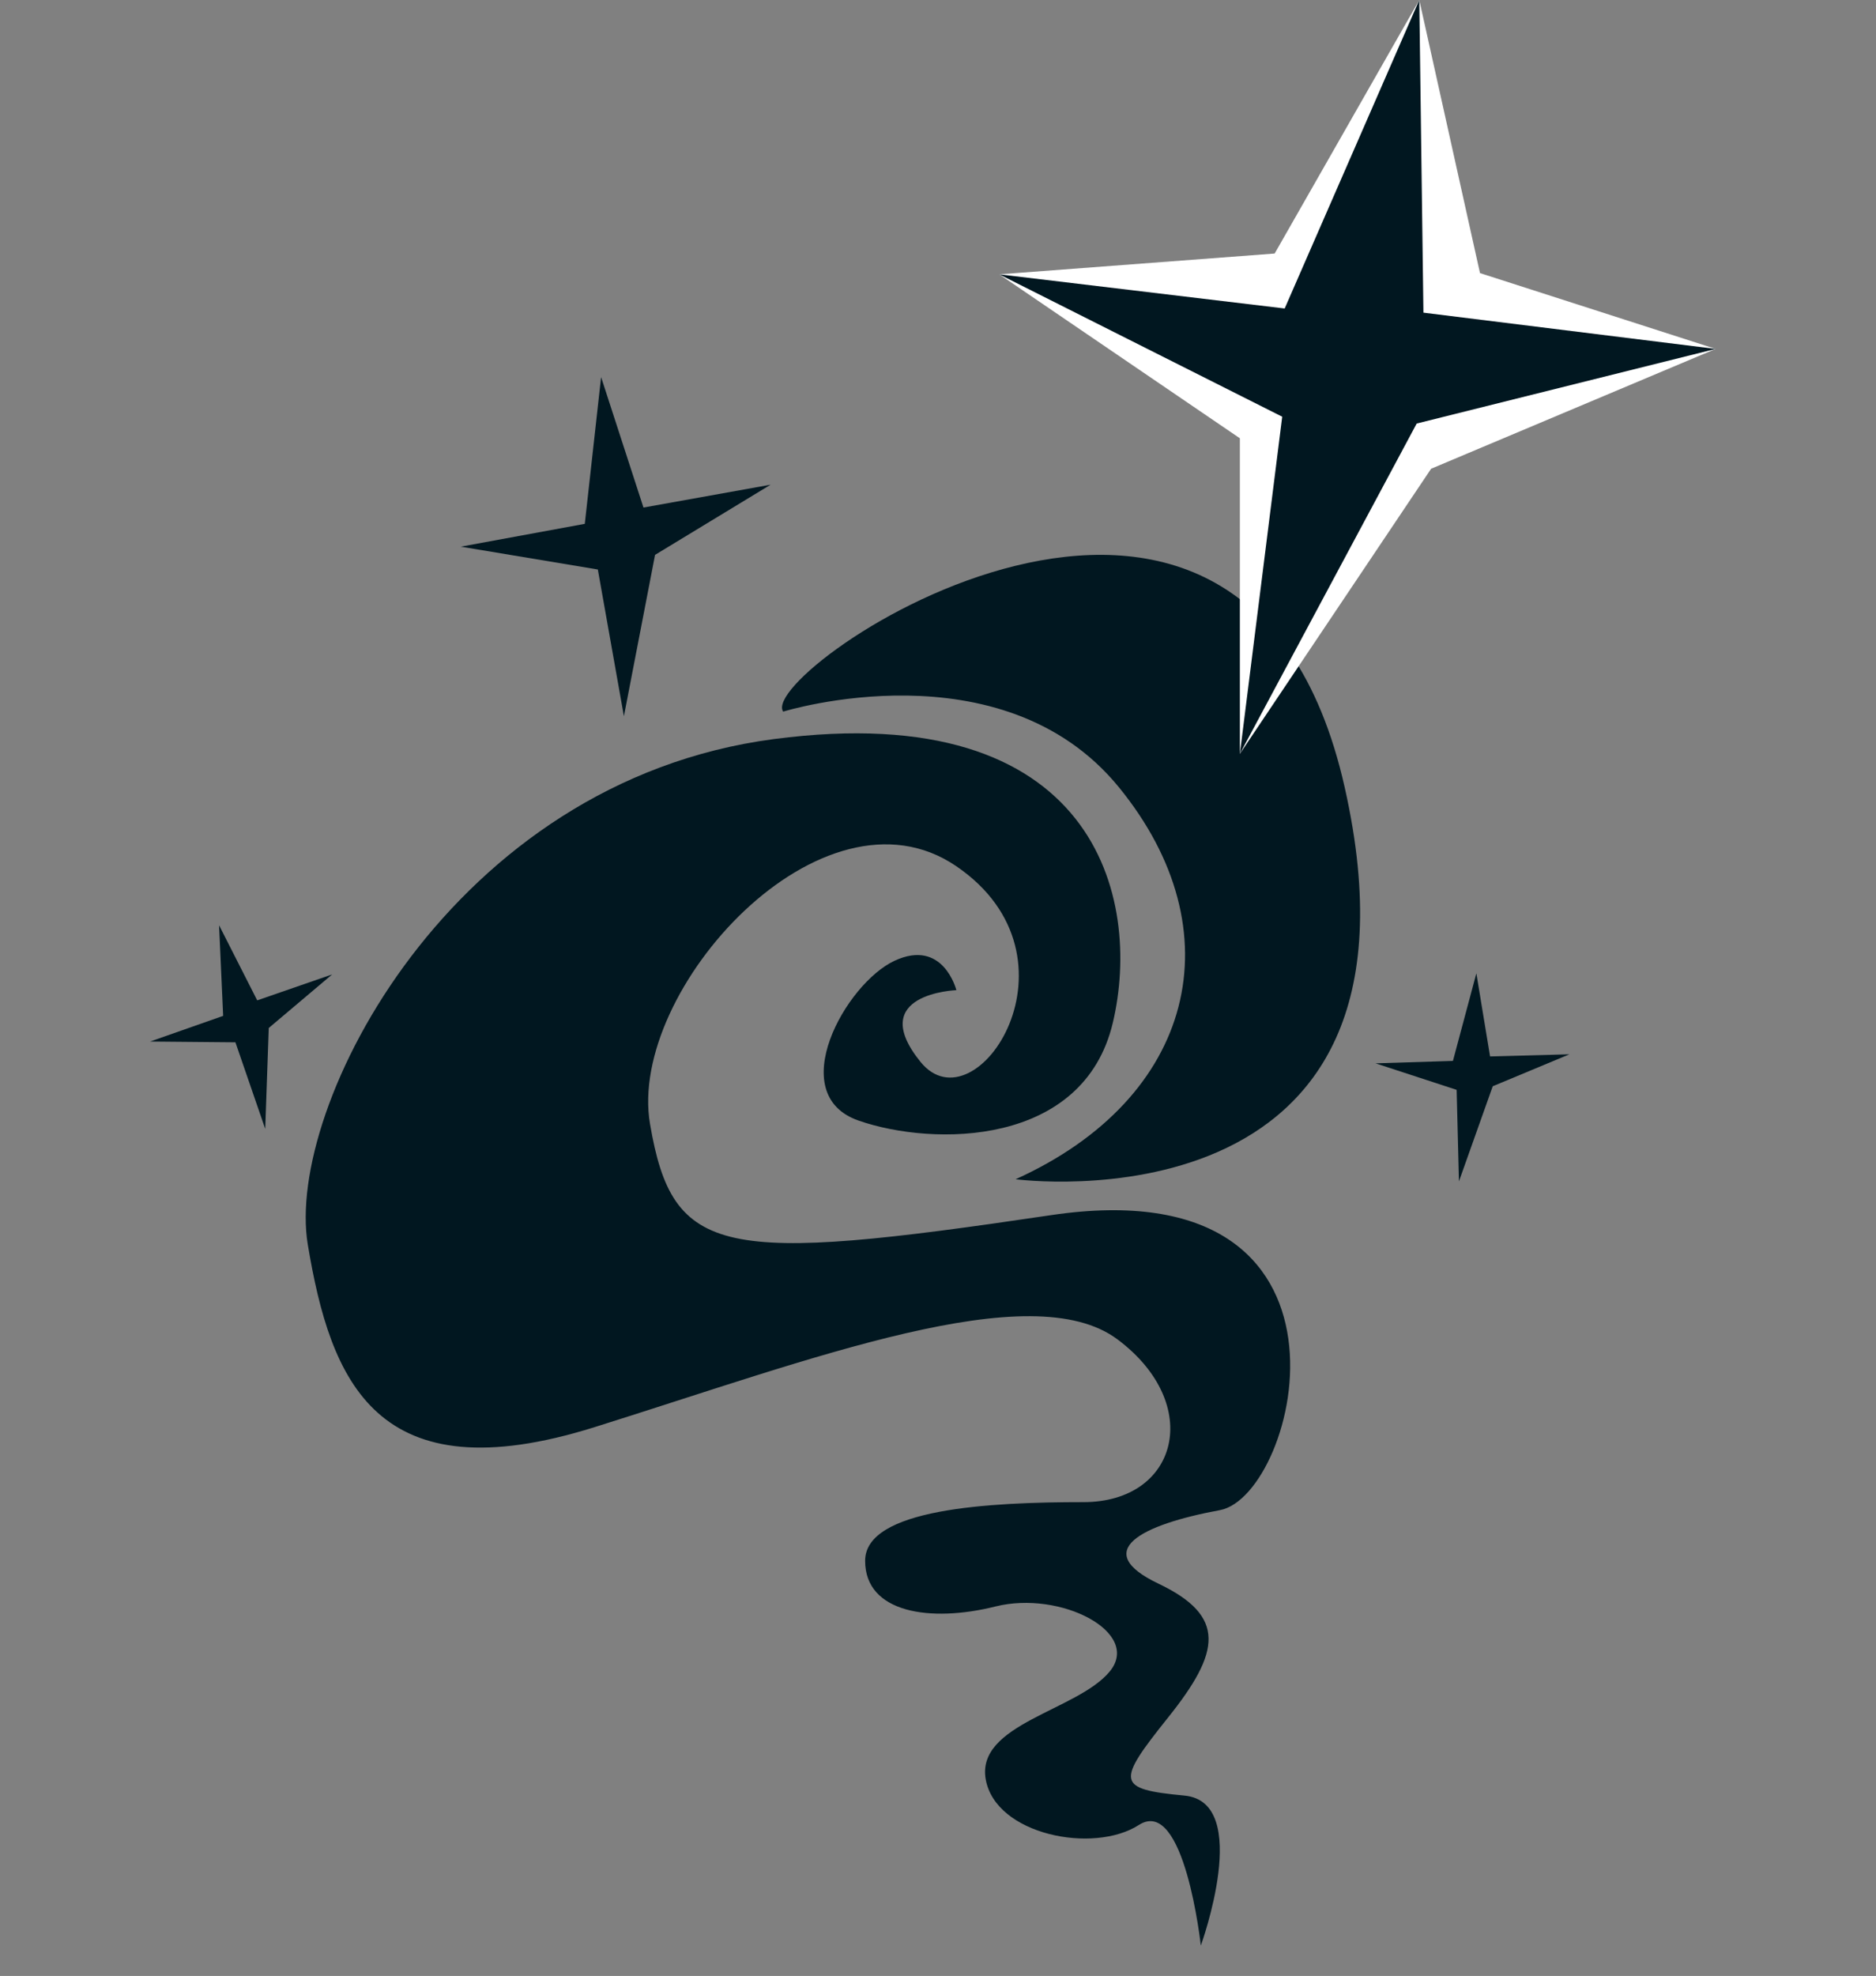 <?xml version="1.0" encoding="UTF-8"?><svg id="B_N" xmlns="http://www.w3.org/2000/svg" viewBox="0 0 1080 1137"><rect x="0" y="0" width="1080" height="1137" fill="#808080" stroke="none"/><defs><style>.cls-1{fill:#011720;}.cls-2{fill:#fff;}</style></defs><path class="cls-1" d="m691.3,1119.53s30.02-82.56-9.38-86.31c-39.4-3.75-39.4-7.51-9.38-45.03,30.02-37.53,33.77-58.17-5.63-76.93-39.4-18.76-10.01-33.92,35.34-42.29,45.35-8.37,92.26-197.89-97.26-169.74-189.51,28.15-217.66,24.39-230.79-52.54-13.13-76.93,99.45-200.77,176.38-148.23,76.93,52.54,11.26,151.99-20.64,112.58-31.9-39.4,20.64-41.28,20.64-41.28,0,0-7.51-30.02-35.65-16.89-28.15,13.13-63.8,76.93-20.64,91.94,43.16,15.01,129.47,15.01,146.36-56.29,16.89-71.3-9.38-187.64-195.14-163.24-185.76,24.39-281.46,212.03-268.32,290.84,13.13,78.81,39.4,144.48,165.12,105.08,125.72-39.4,251.32-87.74,301.1-50.44,49.78,37.3,34.77,93.59-19.64,93.59s-125.72,3.75-125.72,33.77,37.53,35.65,75.05,26.27c37.53-9.38,84.44,15.01,65.67,37.53-18.76,22.52-76.93,30.02-71.3,61.92,5.63,31.9,61.92,43.16,88.19,26.27,26.27-16.89,35.65,69.43,35.65,69.43Z"/><path class="cls-1" d="m450.88,409.48s125.82-39.12,193.28,43.54c67.46,82.65,43.82,178.88-59.48,225.54,0,0,247.73,33.07,189.44-225.55-58.29-258.61-339.59-66.68-323.24-43.53Z"/><polygon class="cls-1" points="336.66 301.43 346.05 216.99 370.44 292.05 443.62 278.91 377.11 319.28 359.18 412.13 344.17 327.7 265.28 314.56 336.66 301.43"/><polygon class="cls-1" points="836.44 610.47 849.93 560.06 857.82 607.89 903.48 606.67 859.36 625.05 839.9 679.79 838.58 627.12 791.88 611.86 836.44 610.47"/><polygon class="cls-1" points="128.47 584.55 126.12 532.41 148.08 575.63 191.23 560.69 154.72 591.52 152.69 649.58 135.53 599.77 86.41 599.32 128.47 584.55"/><polygon class="cls-2" points="817.07 0 852.02 157.14 987.67 200.77 823.88 269.73 713.78 433.77 713.78 252.19 575.26 157.86 733.81 145.89 817.07 0"/><polygon class="cls-1" points="739.58 177.51 817.07 0 819.46 179.91 987.67 200.77 815.58 243.71 713.78 433.77 738.16 239.78 575.26 157.86 739.58 177.51"/></svg>